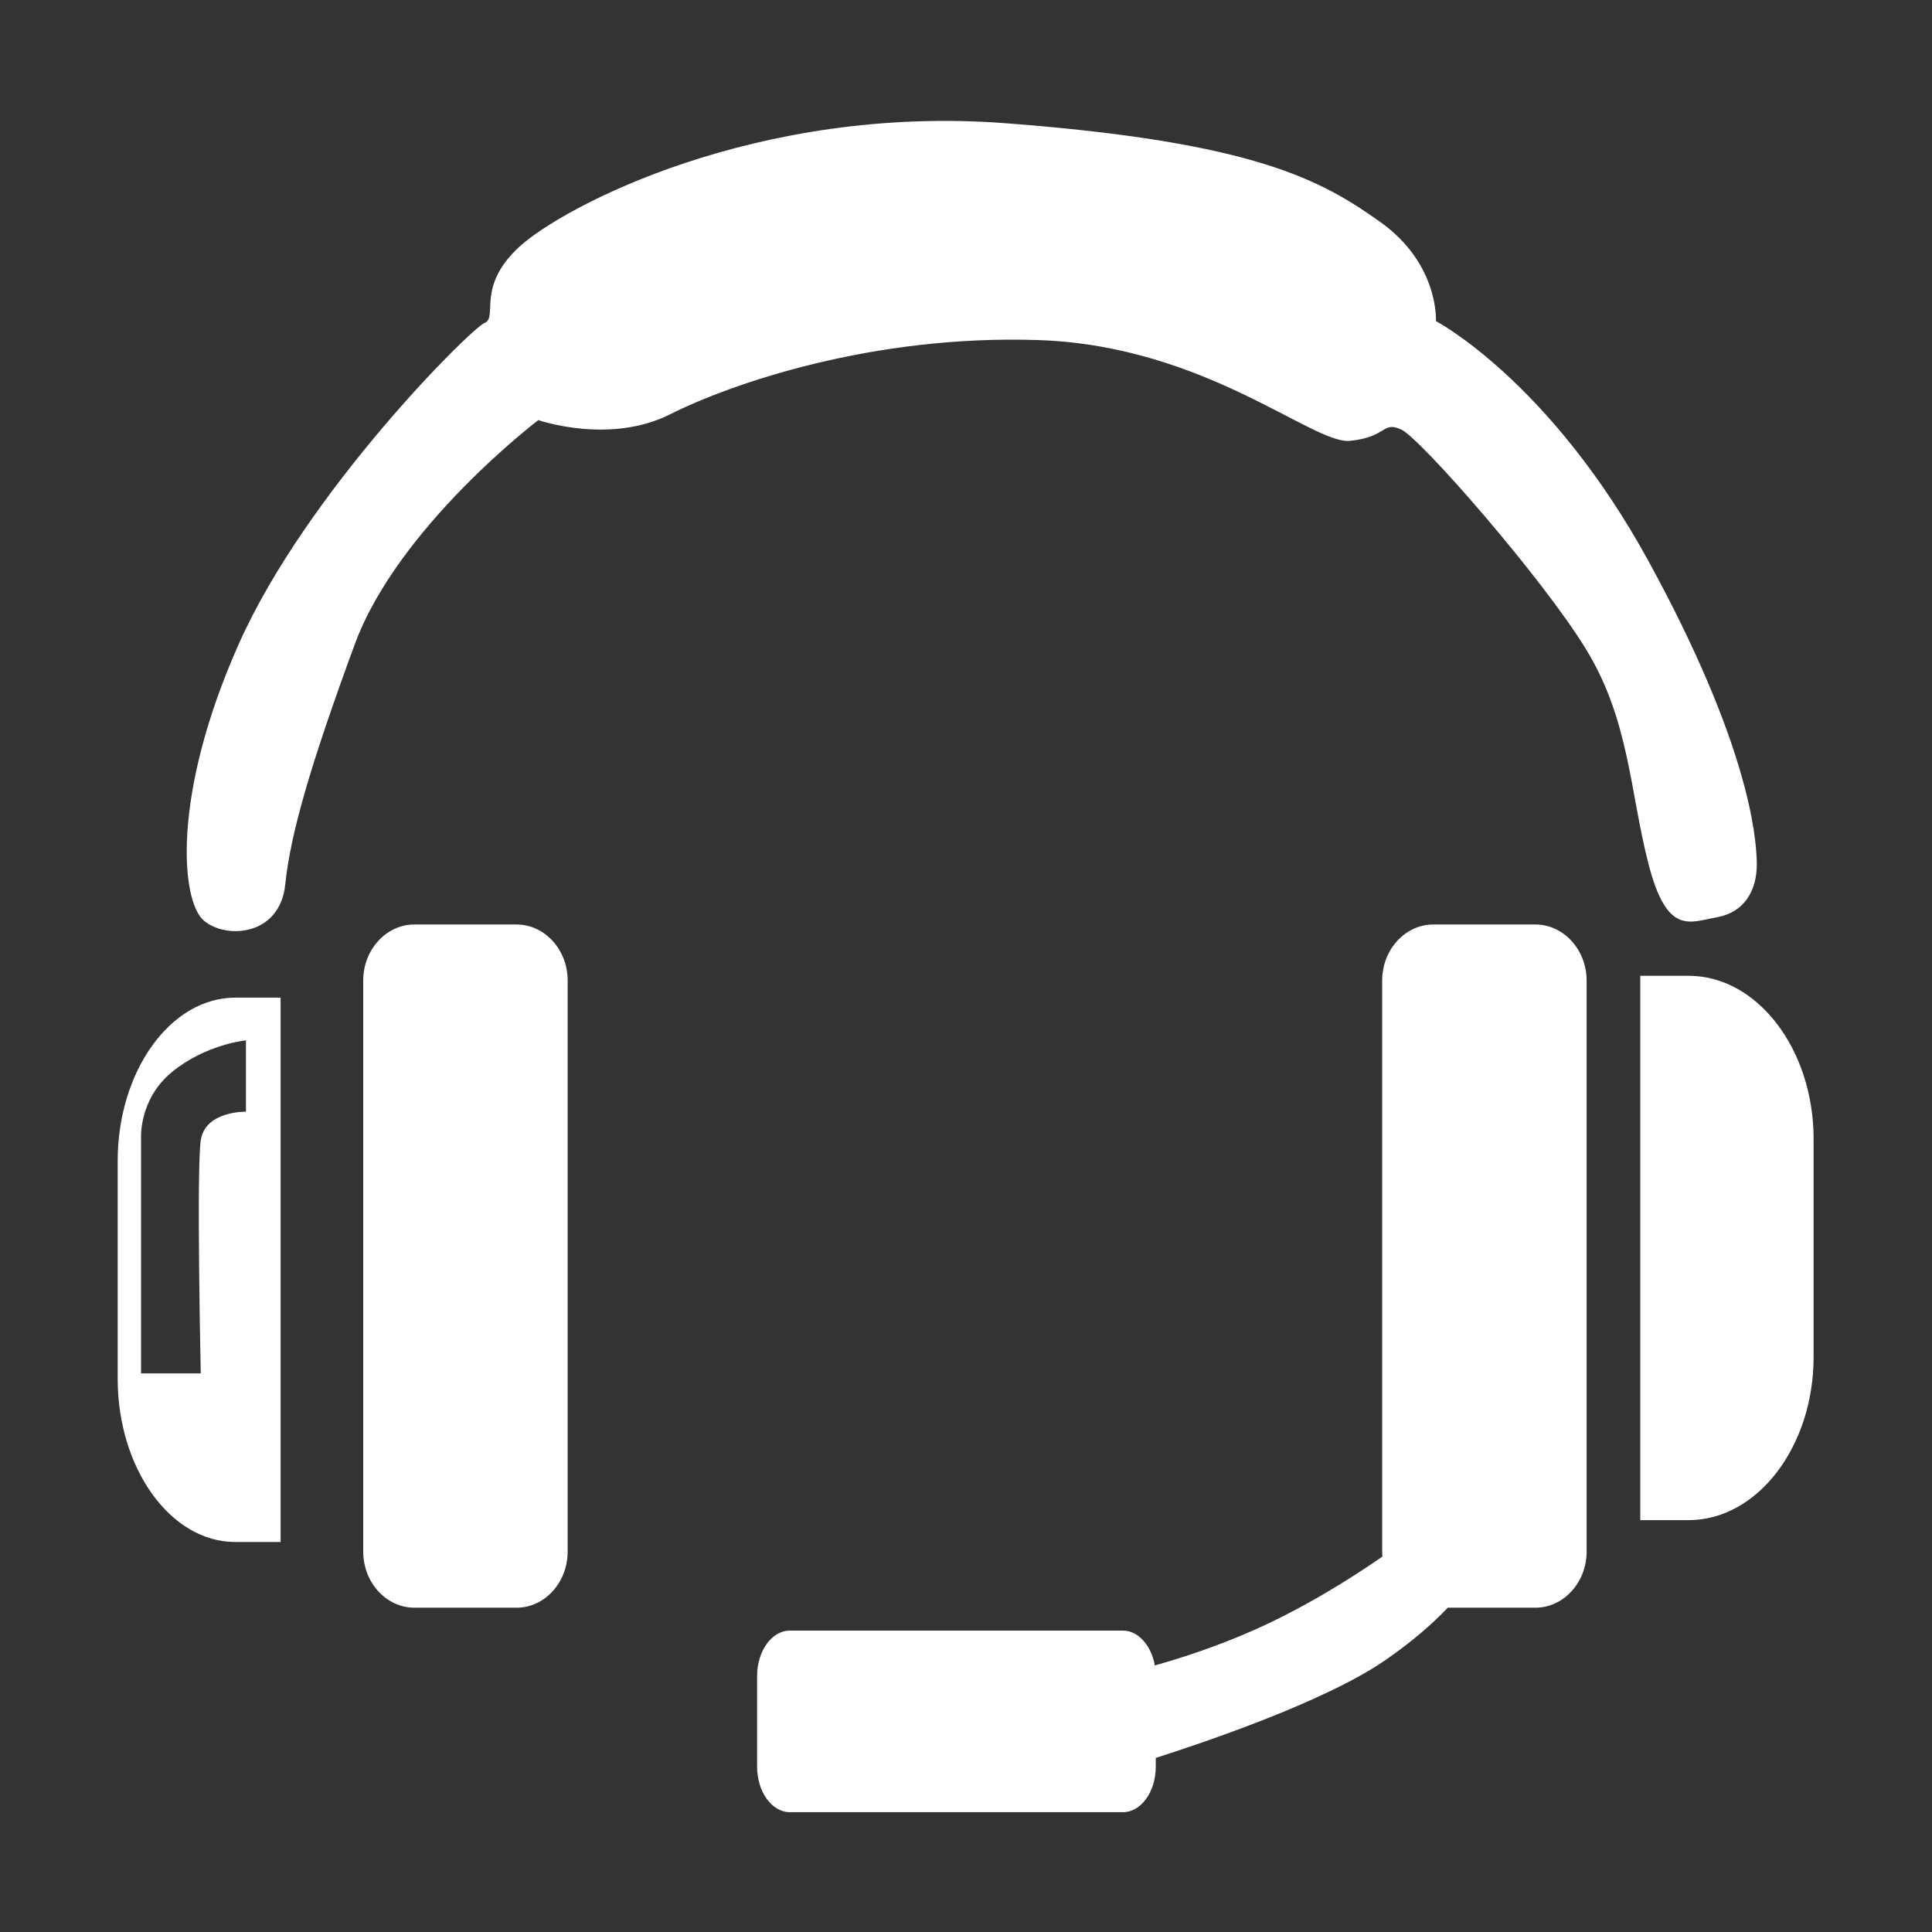 <?xml version="1.0" encoding="utf-8"?>
<!DOCTYPE svg PUBLIC "-//W3C//DTD SVG 1.1//EN" "http://www.w3.org/Graphics/SVG/1.1/DTD/svg11.dtd">
<svg style="width:308px;height:308px;" version="1.1" id="图形" xmlns="http://www.w3.org/2000/svg" xmlns:xlink="http://www.w3.org/1999/xlink" x="0px" y="0px" width="1024px" height="1024px" viewBox="0 0 1024 1024" enable-background="new 0 0 1024 1024" xml:space="preserve">
  <rect x="0" y="0" width="1024" height="1024" fill="#333333" stroke="none"/>
  <path class="svgpath" data-index="path_0" fill="#ffffff" d="M285.32 222.664c0 0-74.398 56.488-97.351 118.99-23.006 62.608-34.016 99.926-36.78 127.114-2.764 27.245-31.2 29.247-43.147 19.174-11.947-10.074-17.478-65.59 18.363-146.288 35.841-80.699 123.072-167.463 130.43-170.495 7.304-2.981-4.642-19.118 18.363-40.296C298.155 109.633 400.986 55.2 533.241 65.328c132.252 10.075 167.204 30.221 198.404 52.373 31.203 22.261 29.426 52.482 29.426 52.482s60.523 31.739 112.85 127.548c52.429 95.863 56.972 144.77 57.218 159.61 0.245 14.947-6.862 26.267-21.082 28.813-14.316 2.492-26.459 10.074-36.332-28.271s-10.072-76.151-33.077-113.737c-22.905-37.587-87.921-112.004-97.994-116.498-10.071-4.603-7.353 4.008-27.1 6.013-19.747 2.003-76.718-50.37-164.887-53.403-88.17-3.033-163.405 23.178-195.591 39.375C322.935 235.772 285.32 222.664 285.32 222.664L285.32 222.664zM732.684 825.034c-16.936 11.752-41.617 27.241-68.571 39.159-18.909 8.339-37.027 14.298-52.035 18.522-1.874-10.563-8.785-18.467-16.881-18.467L418.611 864.249c-9.529 0-17.329 10.775-17.329 24.045l0 48.15c0 13.214 7.801 24.048 17.329 24.048l176.587 0c9.576 0 17.376-10.834 17.376-24.048l0-4.71c24.78-7.909 89.897-29.789 121.787-51.889 14.662-10.127 25.327-19.66 32.98-27.731l46.454 0c14.91 0 27.15-13.375 27.15-29.732L840.944 519.68c0-16.303-12.241-29.682-27.15-29.682l-54.107 0c-14.958 0-27.103 13.38-27.103 29.682l0 302.702L732.684 825.034 732.684 825.034zM895.002 517.189l-25.622 0 0 288.512 25.622 0c36.434 0 66.25-38.943 66.25-86.495l0-115.47C961.251 556.129 931.436 517.189 895.002 517.189L895.002 517.189zM124.629 528.779l24.09 0 0 288.512-24.09 0c-34.211 0-62.252-38.942-62.252-86.547L62.377 615.273C62.377 567.719 90.418 528.779 124.629 528.779L124.629 528.779zM130.355 551.416c0 0-21.127 2.006-39.097 16.684-17.872 14.622-16.489 35.256-16.489 35.256l0 124.57 31.642 0c0 0-2.321-107.888 0-123.542 2.322-15.651 23.943-15.164 23.943-15.164L130.354 551.416 130.355 551.416zM219.61 489.998c-14.91 0-27.101 13.38-27.101 29.682l0 302.702c0 16.357 12.192 29.732 27.101 29.732l54.205 0c14.91 0 27.055-13.375 27.055-29.732L300.87 519.68c0-16.303-12.146-29.682-27.055-29.682L219.61 489.998z" />

</svg>
